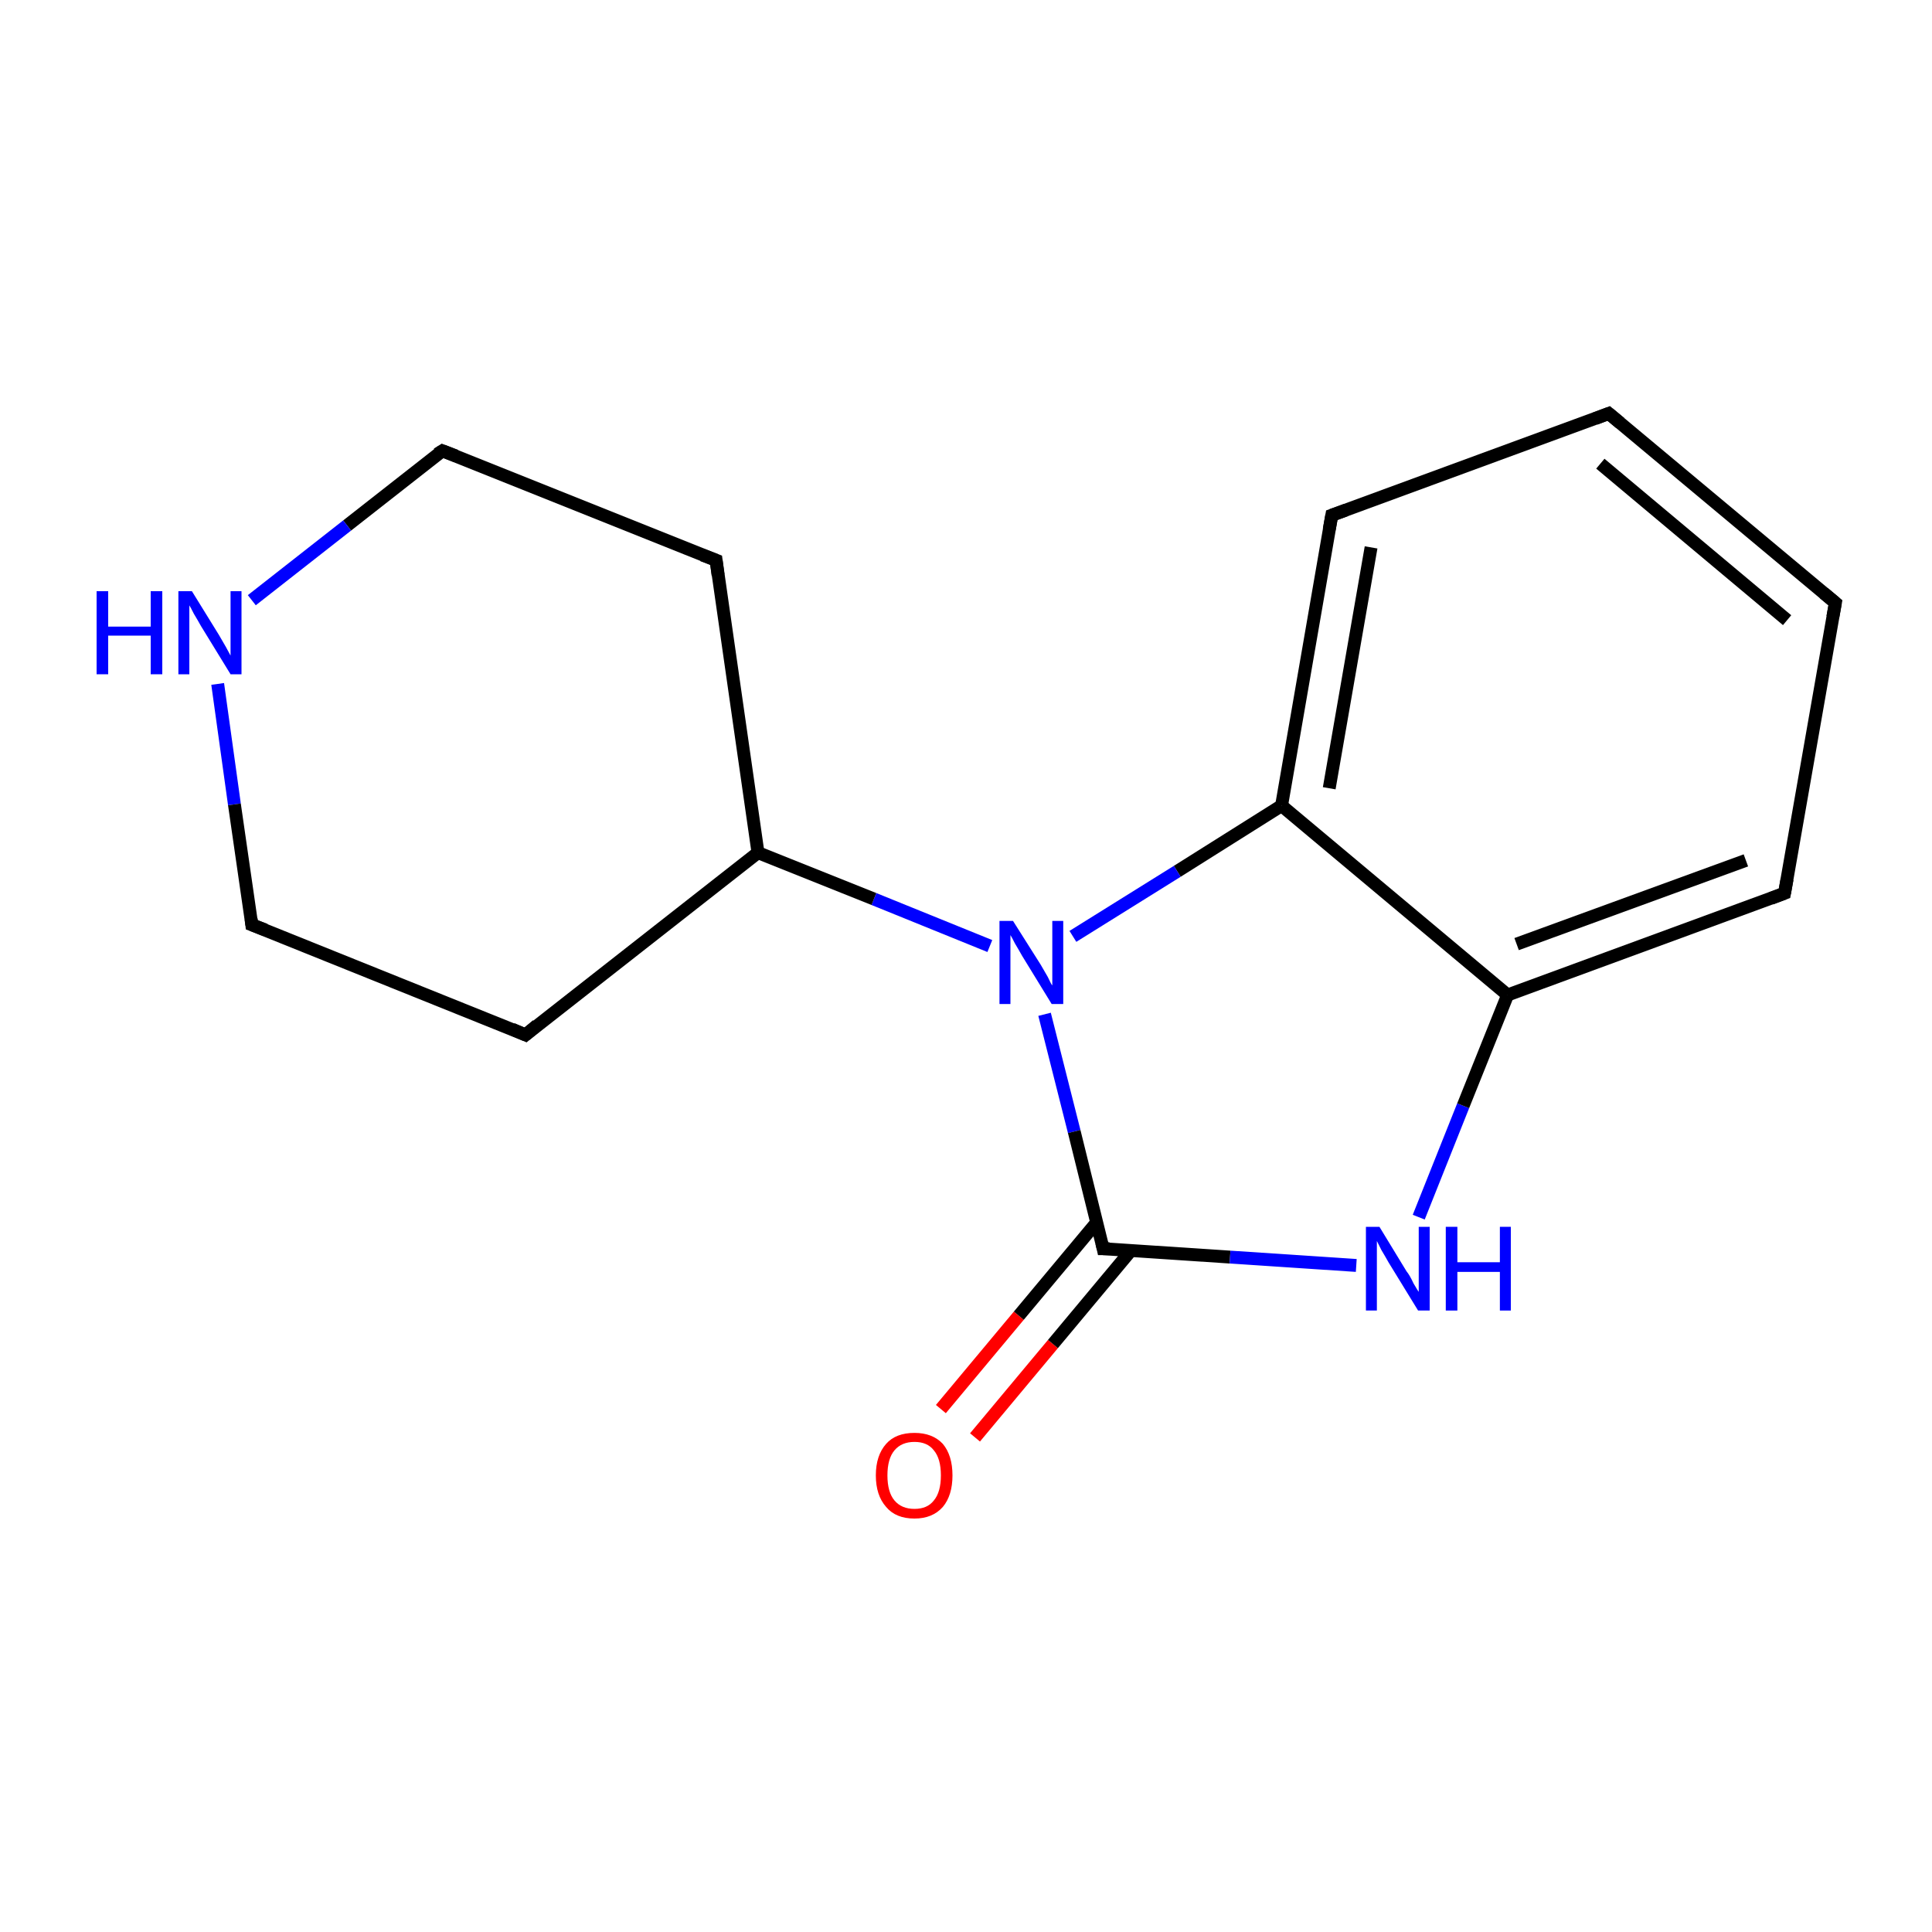 <?xml version='1.0' encoding='iso-8859-1'?>
<svg version='1.1' baseProfile='full'
              xmlns='http://www.w3.org/2000/svg'
                      xmlns:rdkit='http://www.rdkit.org/xml'
                      xmlns:xlink='http://www.w3.org/1999/xlink'
                  xml:space='preserve'
width='300px' height='300px' viewBox='0 0 300 300'>
<!-- END OF HEADER -->
<rect style='opacity:1.0;fill:#FFFFFF;stroke:none' width='300.0' height='300.0' x='0.0' y='0.0'> </rect>
<path class='bond-0 atom-0 atom-1' d='M 146.1,218.8 L 158.2,204.3' style='fill:none;fill-rule:evenodd;stroke:#FF0000;stroke-width:2.0px;stroke-linecap:butt;stroke-linejoin:miter;stroke-opacity:1' />
<path class='bond-0 atom-0 atom-1' d='M 158.2,204.3 L 170.3,189.8' style='fill:none;fill-rule:evenodd;stroke:#000000;stroke-width:2.0px;stroke-linecap:butt;stroke-linejoin:miter;stroke-opacity:1' />
<path class='bond-0 atom-0 atom-1' d='M 151.4,223.2 L 163.5,208.7' style='fill:none;fill-rule:evenodd;stroke:#FF0000;stroke-width:2.0px;stroke-linecap:butt;stroke-linejoin:miter;stroke-opacity:1' />
<path class='bond-0 atom-0 atom-1' d='M 163.5,208.7 L 175.6,194.2' style='fill:none;fill-rule:evenodd;stroke:#000000;stroke-width:2.0px;stroke-linecap:butt;stroke-linejoin:miter;stroke-opacity:1' />
<path class='bond-1 atom-1 atom-2' d='M 171.3,193.9 L 191.0,195.2' style='fill:none;fill-rule:evenodd;stroke:#000000;stroke-width:2.0px;stroke-linecap:butt;stroke-linejoin:miter;stroke-opacity:1' />
<path class='bond-1 atom-1 atom-2' d='M 191.0,195.2 L 210.6,196.5' style='fill:none;fill-rule:evenodd;stroke:#0000FF;stroke-width:2.0px;stroke-linecap:butt;stroke-linejoin:miter;stroke-opacity:1' />
<path class='bond-2 atom-2 atom-3' d='M 220.3,189.0 L 227.2,171.7' style='fill:none;fill-rule:evenodd;stroke:#0000FF;stroke-width:2.0px;stroke-linecap:butt;stroke-linejoin:miter;stroke-opacity:1' />
<path class='bond-2 atom-2 atom-3' d='M 227.2,171.7 L 234.1,154.5' style='fill:none;fill-rule:evenodd;stroke:#000000;stroke-width:2.0px;stroke-linecap:butt;stroke-linejoin:miter;stroke-opacity:1' />
<path class='bond-3 atom-3 atom-4' d='M 234.1,154.5 L 277.1,138.7' style='fill:none;fill-rule:evenodd;stroke:#000000;stroke-width:2.0px;stroke-linecap:butt;stroke-linejoin:miter;stroke-opacity:1' />
<path class='bond-3 atom-3 atom-4' d='M 235.5,146.6 L 271.1,133.6' style='fill:none;fill-rule:evenodd;stroke:#000000;stroke-width:2.0px;stroke-linecap:butt;stroke-linejoin:miter;stroke-opacity:1' />
<path class='bond-4 atom-4 atom-5' d='M 277.1,138.7 L 285.0,93.6' style='fill:none;fill-rule:evenodd;stroke:#000000;stroke-width:2.0px;stroke-linecap:butt;stroke-linejoin:miter;stroke-opacity:1' />
<path class='bond-5 atom-5 atom-6' d='M 285.0,93.6 L 249.8,64.2' style='fill:none;fill-rule:evenodd;stroke:#000000;stroke-width:2.0px;stroke-linecap:butt;stroke-linejoin:miter;stroke-opacity:1' />
<path class='bond-5 atom-5 atom-6' d='M 277.5,96.3 L 248.5,72.0' style='fill:none;fill-rule:evenodd;stroke:#000000;stroke-width:2.0px;stroke-linecap:butt;stroke-linejoin:miter;stroke-opacity:1' />
<path class='bond-6 atom-6 atom-7' d='M 249.8,64.2 L 206.8,80.0' style='fill:none;fill-rule:evenodd;stroke:#000000;stroke-width:2.0px;stroke-linecap:butt;stroke-linejoin:miter;stroke-opacity:1' />
<path class='bond-7 atom-7 atom-8' d='M 206.8,80.0 L 199.0,125.1' style='fill:none;fill-rule:evenodd;stroke:#000000;stroke-width:2.0px;stroke-linecap:butt;stroke-linejoin:miter;stroke-opacity:1' />
<path class='bond-7 atom-7 atom-8' d='M 212.9,85.0 L 206.4,122.4' style='fill:none;fill-rule:evenodd;stroke:#000000;stroke-width:2.0px;stroke-linecap:butt;stroke-linejoin:miter;stroke-opacity:1' />
<path class='bond-8 atom-8 atom-9' d='M 199.0,125.1 L 182.8,135.3' style='fill:none;fill-rule:evenodd;stroke:#000000;stroke-width:2.0px;stroke-linecap:butt;stroke-linejoin:miter;stroke-opacity:1' />
<path class='bond-8 atom-8 atom-9' d='M 182.8,135.3 L 166.6,145.4' style='fill:none;fill-rule:evenodd;stroke:#0000FF;stroke-width:2.0px;stroke-linecap:butt;stroke-linejoin:miter;stroke-opacity:1' />
<path class='bond-9 atom-9 atom-10' d='M 153.7,146.9 L 135.7,139.6' style='fill:none;fill-rule:evenodd;stroke:#0000FF;stroke-width:2.0px;stroke-linecap:butt;stroke-linejoin:miter;stroke-opacity:1' />
<path class='bond-9 atom-9 atom-10' d='M 135.7,139.6 L 117.7,132.4' style='fill:none;fill-rule:evenodd;stroke:#000000;stroke-width:2.0px;stroke-linecap:butt;stroke-linejoin:miter;stroke-opacity:1' />
<path class='bond-10 atom-10 atom-11' d='M 117.7,132.4 L 111.2,87.0' style='fill:none;fill-rule:evenodd;stroke:#000000;stroke-width:2.0px;stroke-linecap:butt;stroke-linejoin:miter;stroke-opacity:1' />
<path class='bond-11 atom-11 atom-12' d='M 111.2,87.0 L 68.7,70.0' style='fill:none;fill-rule:evenodd;stroke:#000000;stroke-width:2.0px;stroke-linecap:butt;stroke-linejoin:miter;stroke-opacity:1' />
<path class='bond-12 atom-12 atom-13' d='M 68.7,70.0 L 53.9,81.6' style='fill:none;fill-rule:evenodd;stroke:#000000;stroke-width:2.0px;stroke-linecap:butt;stroke-linejoin:miter;stroke-opacity:1' />
<path class='bond-12 atom-12 atom-13' d='M 53.9,81.6 L 39.1,93.2' style='fill:none;fill-rule:evenodd;stroke:#0000FF;stroke-width:2.0px;stroke-linecap:butt;stroke-linejoin:miter;stroke-opacity:1' />
<path class='bond-13 atom-13 atom-14' d='M 33.8,106.2 L 36.4,124.9' style='fill:none;fill-rule:evenodd;stroke:#0000FF;stroke-width:2.0px;stroke-linecap:butt;stroke-linejoin:miter;stroke-opacity:1' />
<path class='bond-13 atom-13 atom-14' d='M 36.4,124.9 L 39.1,143.6' style='fill:none;fill-rule:evenodd;stroke:#000000;stroke-width:2.0px;stroke-linecap:butt;stroke-linejoin:miter;stroke-opacity:1' />
<path class='bond-14 atom-14 atom-15' d='M 39.1,143.6 L 81.6,160.7' style='fill:none;fill-rule:evenodd;stroke:#000000;stroke-width:2.0px;stroke-linecap:butt;stroke-linejoin:miter;stroke-opacity:1' />
<path class='bond-15 atom-9 atom-1' d='M 162.2,157.5 L 166.8,175.7' style='fill:none;fill-rule:evenodd;stroke:#0000FF;stroke-width:2.0px;stroke-linecap:butt;stroke-linejoin:miter;stroke-opacity:1' />
<path class='bond-15 atom-9 atom-1' d='M 166.8,175.7 L 171.3,193.9' style='fill:none;fill-rule:evenodd;stroke:#000000;stroke-width:2.0px;stroke-linecap:butt;stroke-linejoin:miter;stroke-opacity:1' />
<path class='bond-16 atom-15 atom-10' d='M 81.6,160.7 L 117.7,132.4' style='fill:none;fill-rule:evenodd;stroke:#000000;stroke-width:2.0px;stroke-linecap:butt;stroke-linejoin:miter;stroke-opacity:1' />
<path class='bond-17 atom-8 atom-3' d='M 199.0,125.1 L 234.1,154.5' style='fill:none;fill-rule:evenodd;stroke:#000000;stroke-width:2.0px;stroke-linecap:butt;stroke-linejoin:miter;stroke-opacity:1' />
<path d='M 172.3,193.9 L 171.3,193.9 L 171.1,193.0' style='fill:none;stroke:#000000;stroke-width:2.0px;stroke-linecap:butt;stroke-linejoin:miter;stroke-miterlimit:10;stroke-opacity:1;' />
<path d='M 275.0,139.5 L 277.1,138.7 L 277.5,136.5' style='fill:none;stroke:#000000;stroke-width:2.0px;stroke-linecap:butt;stroke-linejoin:miter;stroke-miterlimit:10;stroke-opacity:1;' />
<path d='M 284.6,95.8 L 285.0,93.6 L 283.2,92.1' style='fill:none;stroke:#000000;stroke-width:2.0px;stroke-linecap:butt;stroke-linejoin:miter;stroke-miterlimit:10;stroke-opacity:1;' />
<path d='M 251.6,65.7 L 249.8,64.2 L 247.7,65.0' style='fill:none;stroke:#000000;stroke-width:2.0px;stroke-linecap:butt;stroke-linejoin:miter;stroke-miterlimit:10;stroke-opacity:1;' />
<path d='M 209.0,79.2 L 206.8,80.0 L 206.4,82.2' style='fill:none;stroke:#000000;stroke-width:2.0px;stroke-linecap:butt;stroke-linejoin:miter;stroke-miterlimit:10;stroke-opacity:1;' />
<path d='M 111.5,89.3 L 111.2,87.0 L 109.1,86.2' style='fill:none;stroke:#000000;stroke-width:2.0px;stroke-linecap:butt;stroke-linejoin:miter;stroke-miterlimit:10;stroke-opacity:1;' />
<path d='M 70.8,70.8 L 68.7,70.0 L 67.9,70.5' style='fill:none;stroke:#000000;stroke-width:2.0px;stroke-linecap:butt;stroke-linejoin:miter;stroke-miterlimit:10;stroke-opacity:1;' />
<path d='M 39.0,142.7 L 39.1,143.6 L 41.2,144.4' style='fill:none;stroke:#000000;stroke-width:2.0px;stroke-linecap:butt;stroke-linejoin:miter;stroke-miterlimit:10;stroke-opacity:1;' />
<path d='M 79.5,159.8 L 81.6,160.7 L 83.4,159.2' style='fill:none;stroke:#000000;stroke-width:2.0px;stroke-linecap:butt;stroke-linejoin:miter;stroke-miterlimit:10;stroke-opacity:1;' />
<path class='atom-0' d='M 136.0 229.1
Q 136.0 226.0, 137.6 224.2
Q 139.1 222.5, 142.0 222.5
Q 144.8 222.5, 146.4 224.2
Q 147.9 226.0, 147.9 229.1
Q 147.9 232.2, 146.4 234.0
Q 144.8 235.8, 142.0 235.8
Q 139.1 235.8, 137.6 234.0
Q 136.0 232.2, 136.0 229.1
M 142.0 234.3
Q 144.0 234.3, 145.0 233.0
Q 146.1 231.7, 146.1 229.1
Q 146.1 226.5, 145.0 225.2
Q 144.0 223.9, 142.0 223.9
Q 140.0 223.9, 138.9 225.2
Q 137.8 226.5, 137.8 229.1
Q 137.8 231.7, 138.9 233.0
Q 140.0 234.3, 142.0 234.3
' fill='#FF0000'/>
<path class='atom-2' d='M 214.2 190.5
L 218.4 197.4
Q 218.9 198.0, 219.5 199.3
Q 220.2 200.5, 220.3 200.6
L 220.3 190.5
L 222.0 190.5
L 222.0 203.5
L 220.2 203.5
L 215.6 196.0
Q 215.1 195.1, 214.5 194.1
Q 214.0 193.1, 213.8 192.7
L 213.8 203.5
L 212.1 203.5
L 212.1 190.5
L 214.2 190.5
' fill='#0000FF'/>
<path class='atom-2' d='M 224.5 190.5
L 226.3 190.5
L 226.3 196.0
L 232.9 196.0
L 232.9 190.5
L 234.6 190.5
L 234.6 203.5
L 232.9 203.5
L 232.9 197.5
L 226.3 197.5
L 226.3 203.5
L 224.5 203.5
L 224.5 190.5
' fill='#0000FF'/>
<path class='atom-9' d='M 157.3 143.0
L 161.6 149.8
Q 162.0 150.5, 162.7 151.7
Q 163.3 153.0, 163.4 153.0
L 163.4 143.0
L 165.1 143.0
L 165.1 155.9
L 163.3 155.9
L 158.7 148.4
Q 158.2 147.5, 157.6 146.5
Q 157.1 145.5, 156.9 145.2
L 156.9 155.9
L 155.2 155.9
L 155.2 143.0
L 157.3 143.0
' fill='#0000FF'/>
<path class='atom-13' d='M 15.0 91.8
L 16.8 91.8
L 16.8 97.3
L 23.4 97.3
L 23.4 91.8
L 25.2 91.8
L 25.2 104.7
L 23.4 104.7
L 23.4 98.7
L 16.8 98.7
L 16.8 104.7
L 15.0 104.7
L 15.0 91.8
' fill='#0000FF'/>
<path class='atom-13' d='M 29.8 91.8
L 34.0 98.6
Q 34.4 99.3, 35.1 100.5
Q 35.8 101.8, 35.8 101.8
L 35.8 91.8
L 37.5 91.8
L 37.5 104.7
L 35.8 104.7
L 31.2 97.2
Q 30.7 96.3, 30.1 95.3
Q 29.6 94.3, 29.4 94.0
L 29.4 104.7
L 27.7 104.7
L 27.7 91.8
L 29.8 91.8
' fill='#0000FF'/>
</svg>
